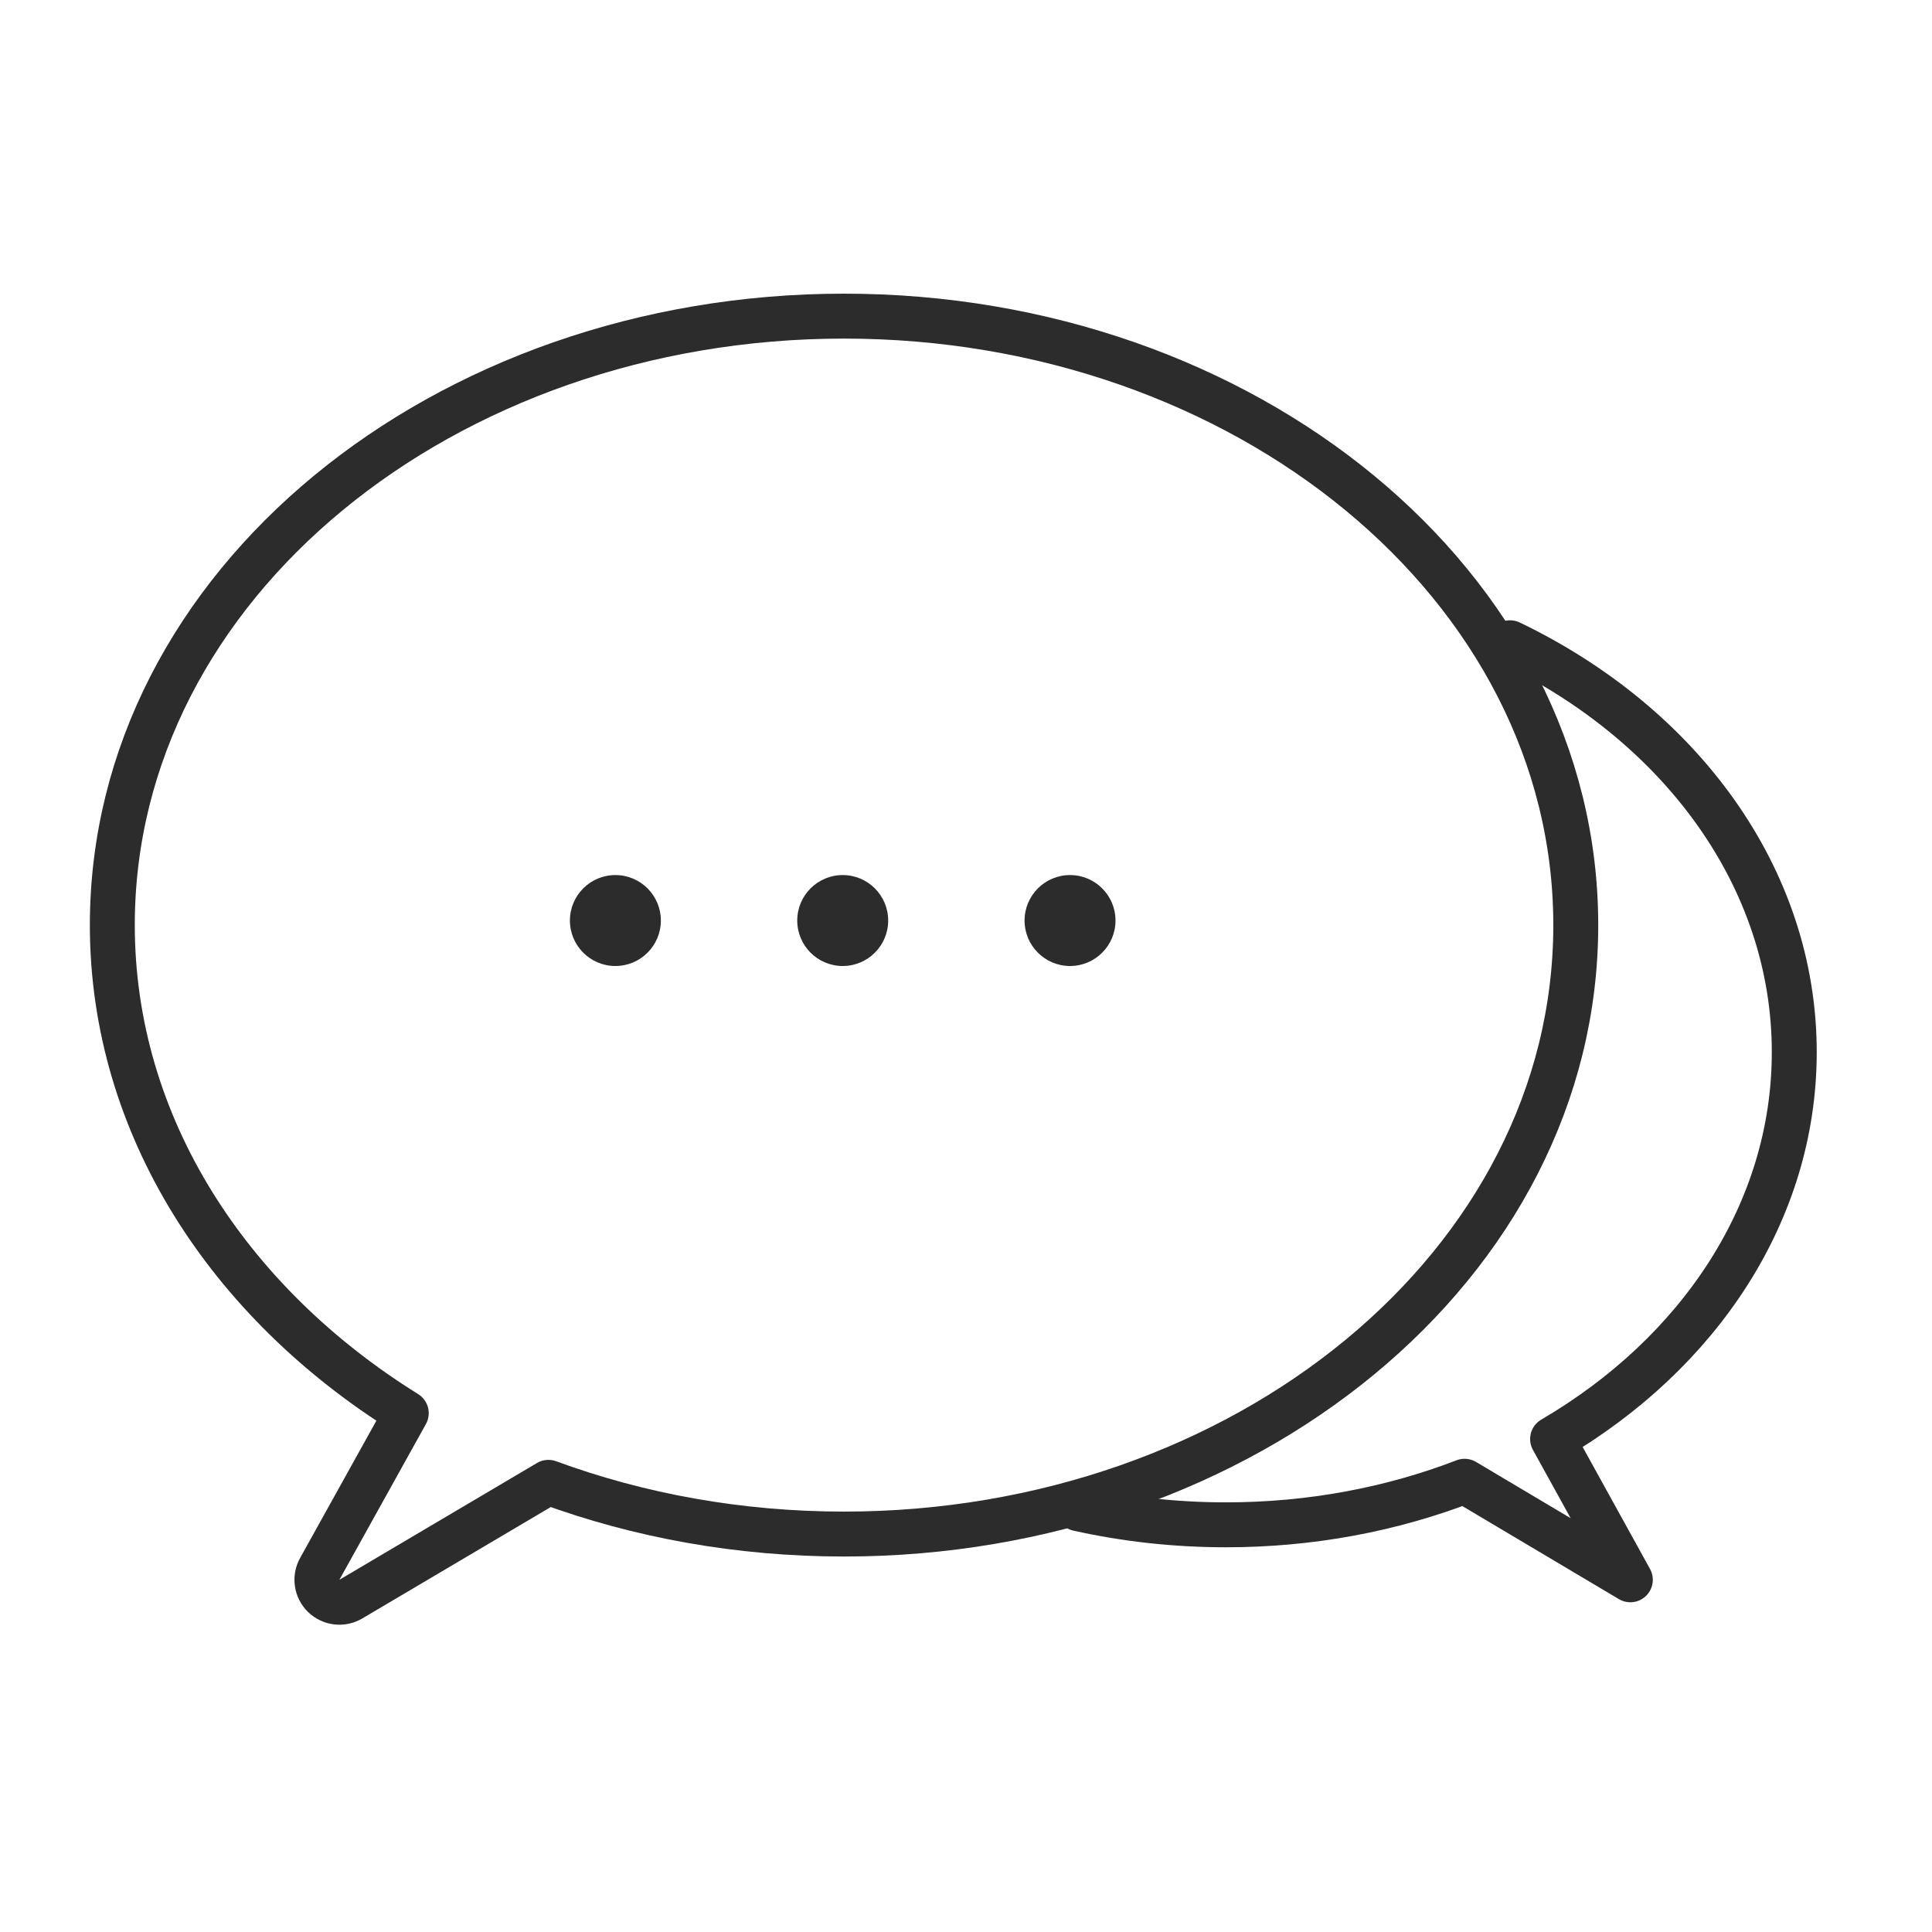 <svg width="86" height="86" viewBox="0 0 86 86" fill="none" xmlns="http://www.w3.org/2000/svg">
<path d="M14.233 69.836C14.014 70.231 14.086 70.723 14.409 71.038C14.733 71.353 15.227 71.412 15.616 71.183L24.412 65.984C28.44 67.465 32.893 68.286 37.571 68.286C55.374 68.286 70.143 56.319 70.143 41.179C70.143 26.038 55.374 14.072 37.571 14.072C19.769 14.072 5 26.038 5 41.179C5 50.127 10.192 57.996 18.084 62.905L14.233 69.836Z" stroke="#2C2C2C" stroke-width="2" stroke-linejoin="round"/>
<path d="M67.22 28.612C74.782 32.25 79.869 39.049 79.869 46.836C79.869 53.956 75.617 60.249 69.111 64.056L72.572 70.322L65.193 65.936C61.963 67.181 58.365 67.875 54.572 67.875C52.296 67.875 50.092 67.625 47.994 67.157" stroke="#2C2C2C" stroke-width="2" stroke-linecap="round" stroke-linejoin="round"/>
<circle cx="27.393" cy="40.976" r="2.024" fill="#2C2C2C"/>
<circle cx="37.512" cy="40.976" r="2.024" fill="#2C2C2C"/>
<circle cx="47.631" cy="40.976" r="2.024" fill="#2C2C2C"/>
</svg>
